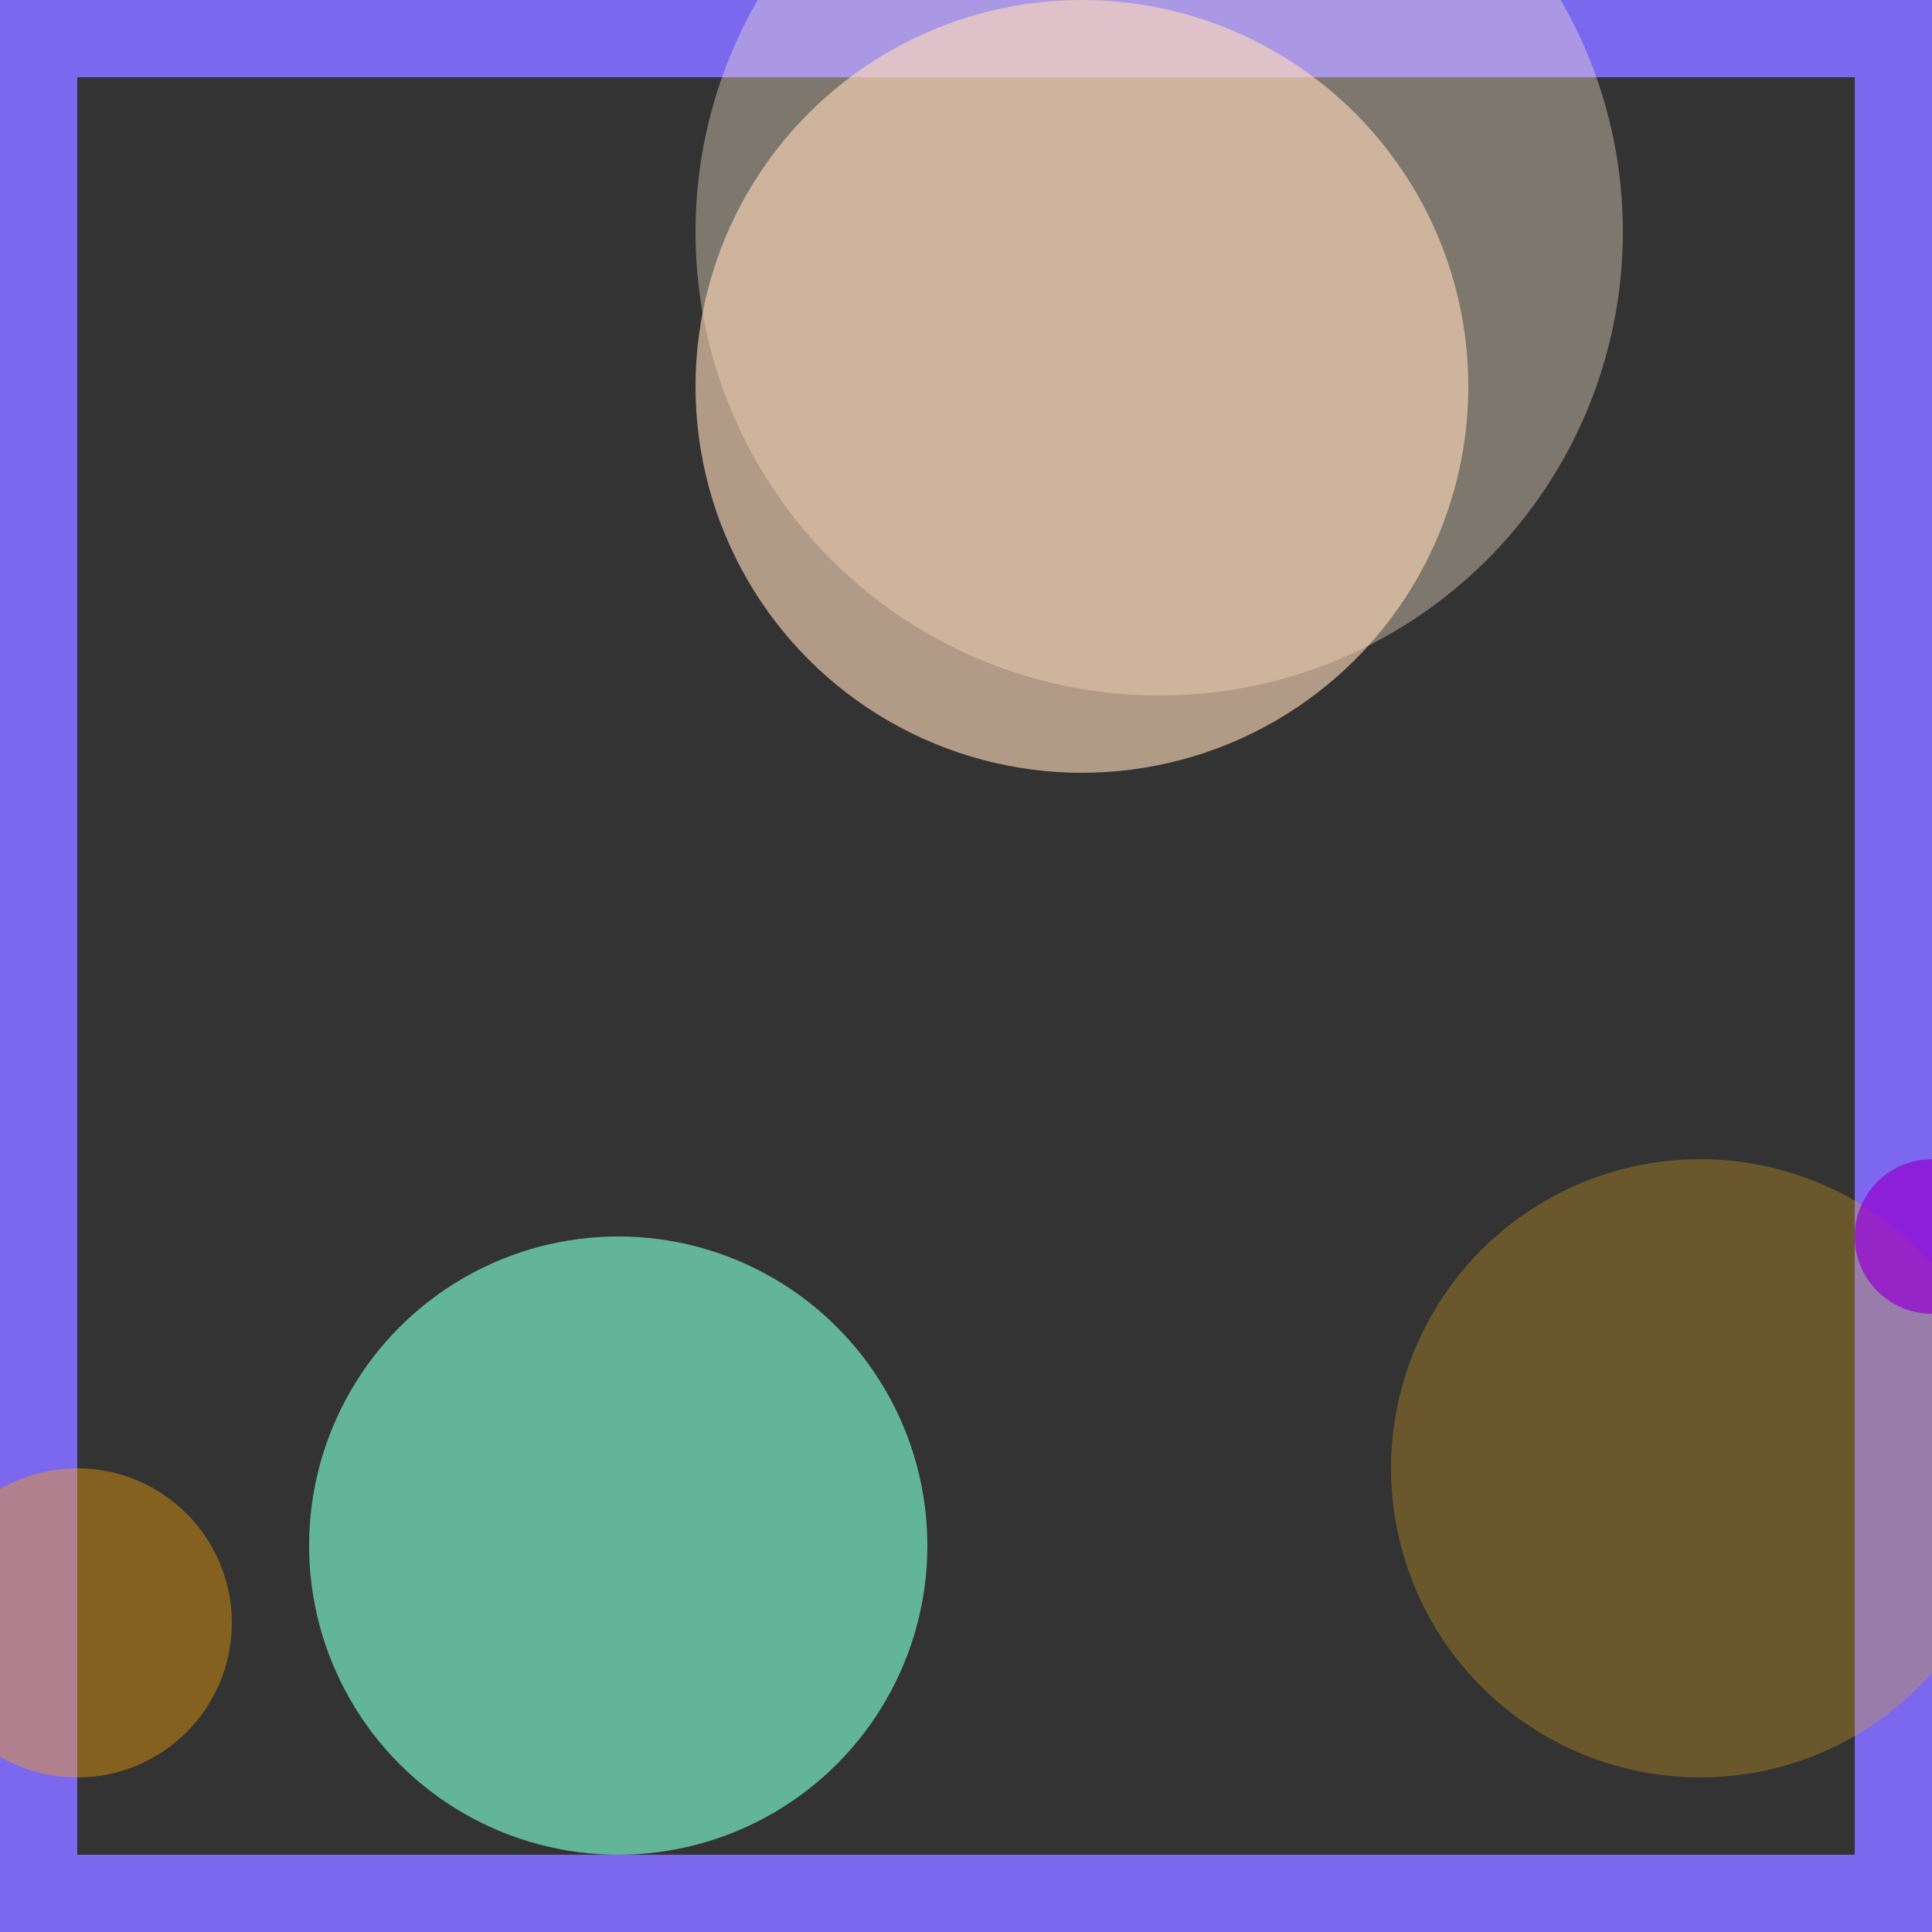 <svg viewBox="0 0 25 25" width="25" height="25" xmlns="http://www.w3.org/2000/svg"><rect x="0" y="0" width="25" height="25" fill="#333333" stroke="none"/><rect width="25" height="25" fill="none" stroke="mediumslateblue" stroke-width="2"/>
<circle cx="22" cy="19" r="4" fill="goldenrod" fill-opacity="0.33"/>
<circle cx="1" cy="21" r="2" fill="orange" fill-opacity="0.40"/>
<circle cx="15" cy="3" r="6" fill="papayawhip" fill-opacity="0.36"/>
<circle cx="14" cy="5" r="5" fill="peachpuff" fill-opacity="0.62"/>
<circle cx="8" cy="20" r="4" fill="aquamarine" fill-opacity="0.64"/>
<circle cx="25" cy="16" r="1" fill="darkviolet" fill-opacity="0.70"/></svg>